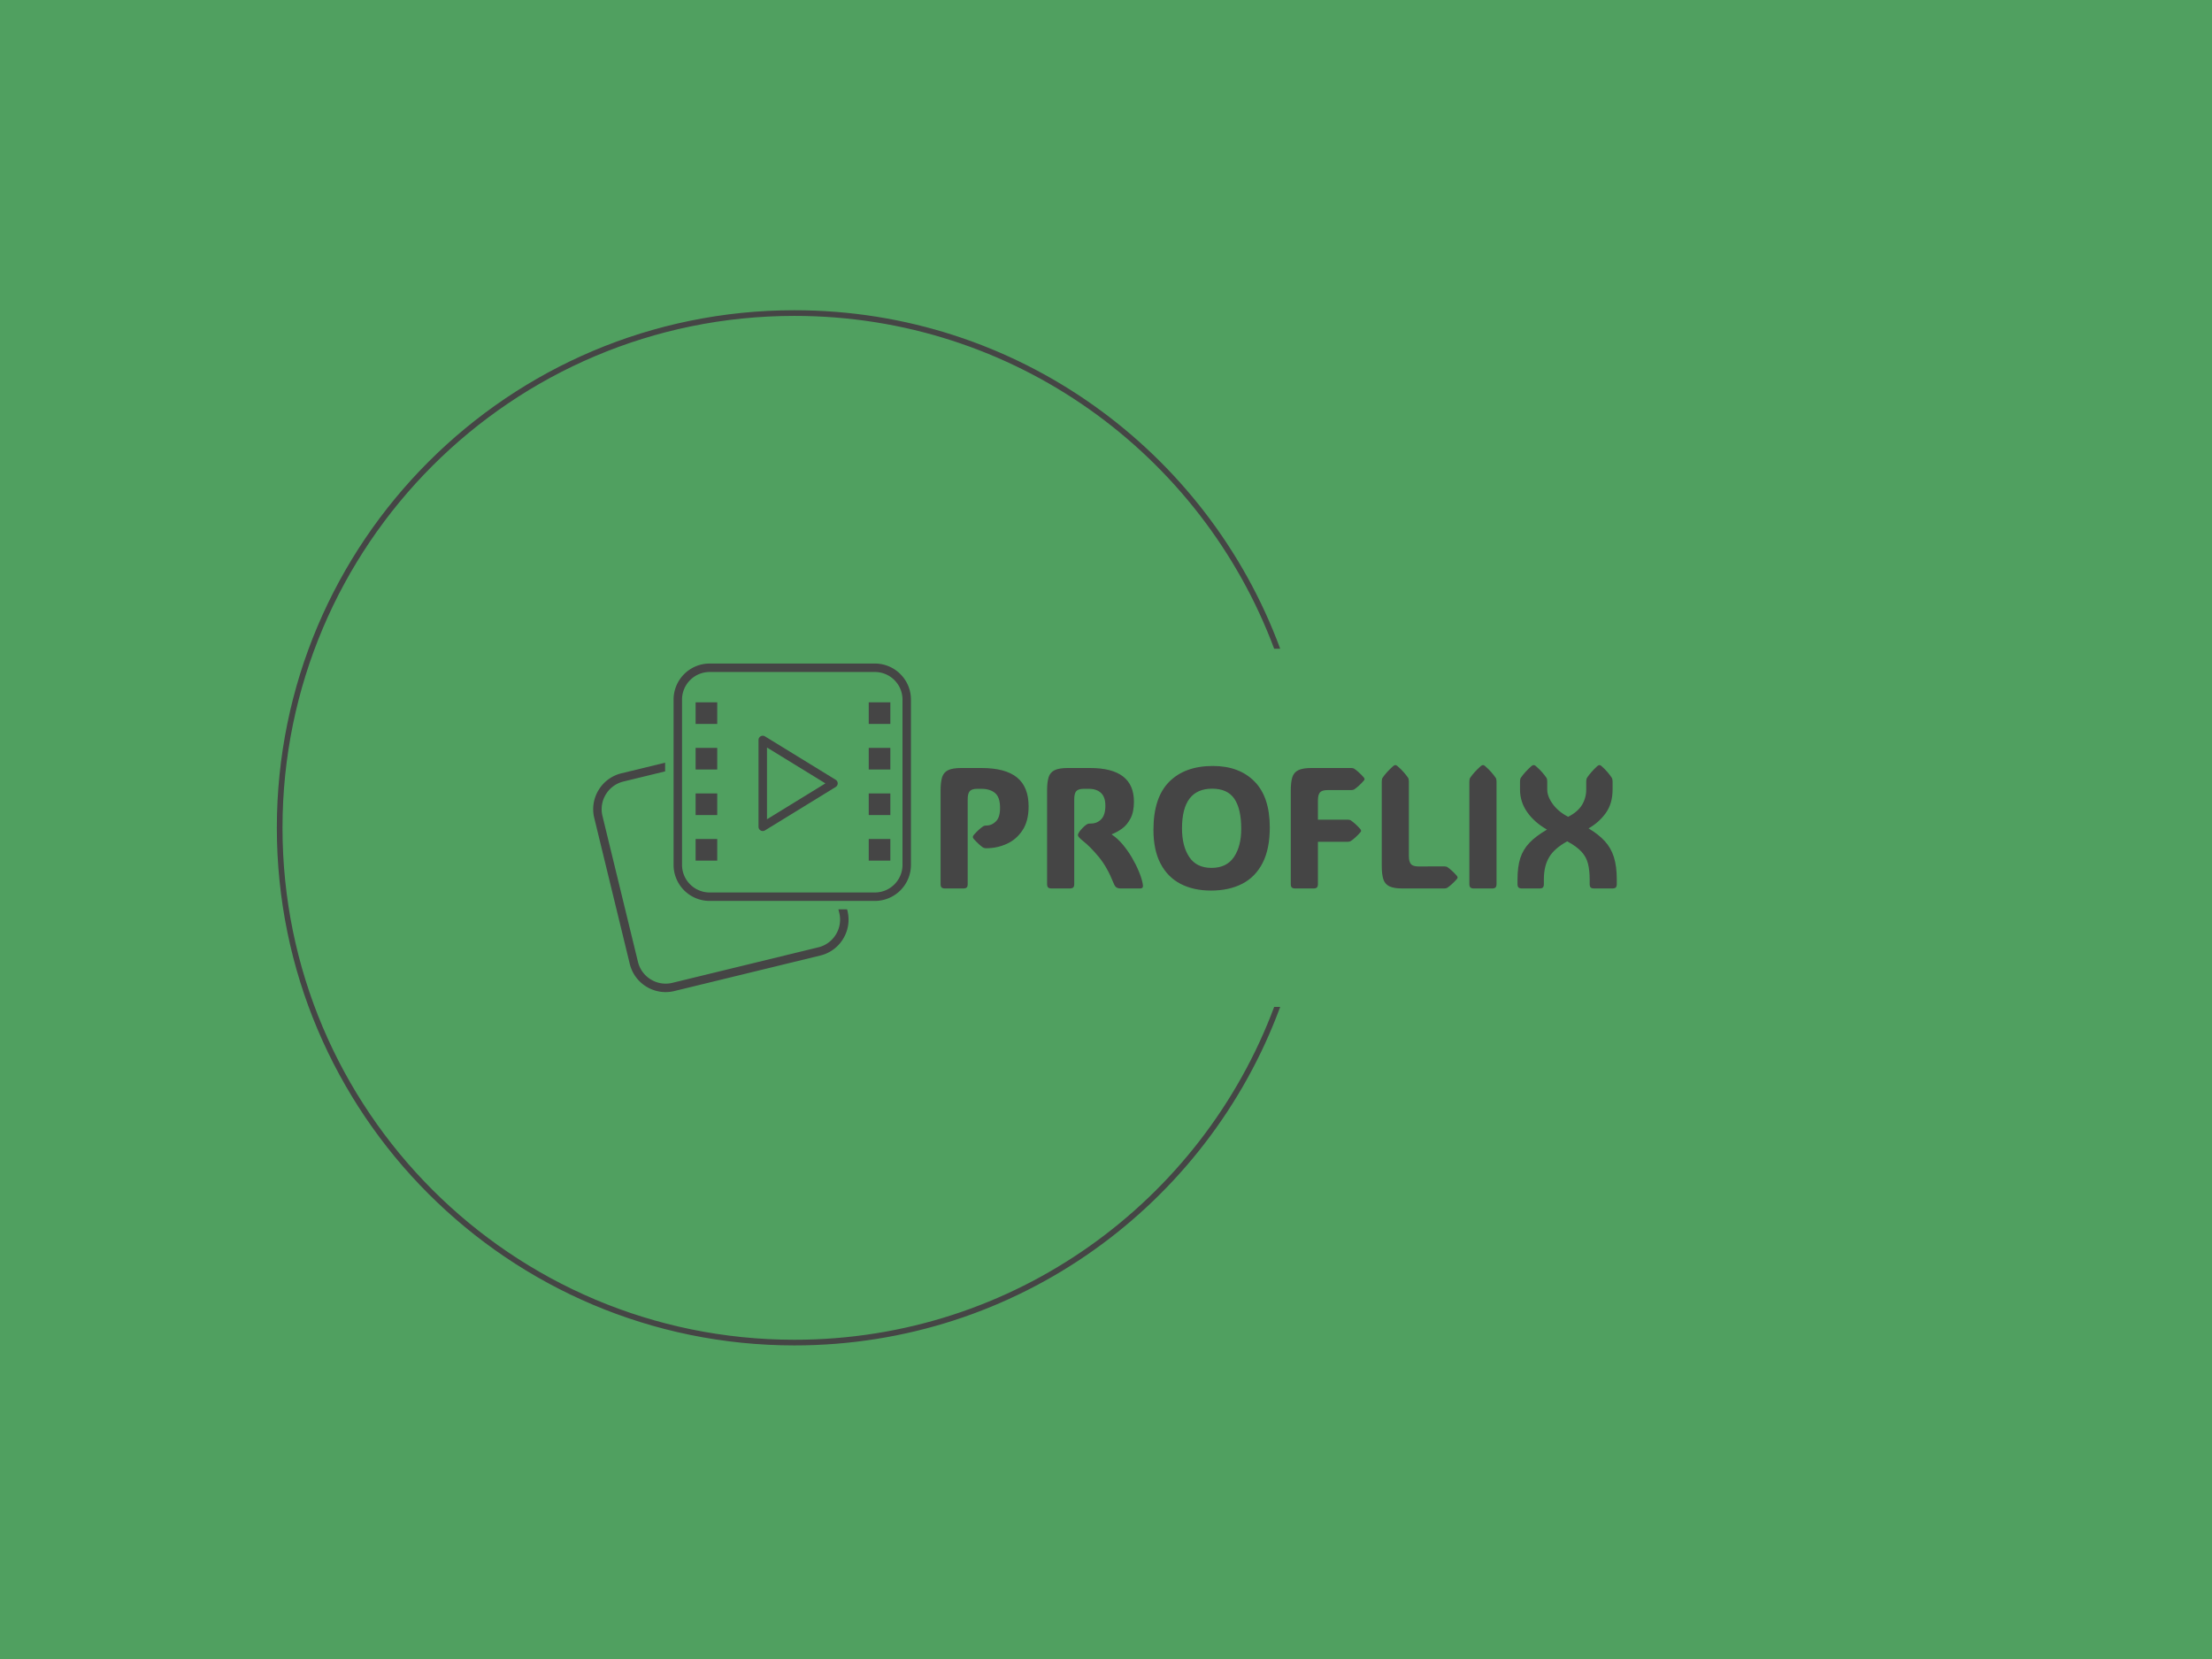 <svg xmlns="http://www.w3.org/2000/svg" version="1.1" xmlns:xlink="http://www.w3.org/1999/xlink" xmlns:svgjs="http://svgjs.dev/svgjs" width="2000" height="1500" viewBox="0 0 2000 1500"><rect width="2000" height="1500" fill="#50a060"></rect><g transform="matrix(0.75,0,0,0.75,249.091,278.985)"><svg viewBox="0 0 396 248" data-background-color="#50a060" preserveAspectRatio="xMidYMid meet" height="1252" width="2000" xmlns="http://www.w3.org/2000/svg" xmlns:xlink="http://www.w3.org/1999/xlink"><g id="tight-bounds" transform="matrix(1,0,0,1,0.24,0.4)"><svg viewBox="0 0 395.52 247.2" height="247.2" width="395.52"><g><svg></svg></g><g><svg viewBox="0 0 395.52 247.2" height="247.2" width="395.52"><g transform="matrix(1,0,0,1,75.544,84.371)"><svg viewBox="0 0 244.431 78.457" height="78.457" width="244.431"><g><svg viewBox="0 0 370.003 118.763" height="78.457" width="244.431"><g transform="matrix(1,0,0,1,125.572,36.7)"><svg viewBox="0 0 244.431 45.364" height="45.364" width="244.431"><g id="textblocktransform"><svg viewBox="0 0 244.431 45.364" height="45.364" width="244.431" id="textblock"><g><svg viewBox="0 0 244.431 45.364" height="45.364" width="244.431"><g transform="matrix(1,0,0,1,0,0)"><svg width="244.431" viewBox="3.91 -35.86 196.51 36.47" height="45.364" data-palette-color="#454545"><path d="M17.16-11.69L17.16-11.69Q16.53-11.69 16.09-12.01L16.09-12.01Q15.63-12.33 14.99-12.92 14.36-13.5 13.57-14.36L13.57-14.36Q13.28-14.7 13.28-14.97L13.28-14.97Q13.28-15.23 13.57-15.58L13.57-15.58Q15.09-17.29 16.33-18.09L16.33-18.09Q16.63-18.29 17.16-18.29L17.16-18.29Q18.82-18.29 20.03-19.53 21.24-20.78 21.19-23.56L21.19-23.56Q21.17-26.56 19.71-27.76 18.26-28.96 15.75-28.96L15.75-28.96 14.58-28.96Q12.96-28.96 12.38-28.27 11.79-27.59 11.79-25.93L11.79-25.93 11.79-1.29Q11.79-0.56 11.49-0.28 11.18 0 10.45 0L10.45 0 5.25 0Q4.52 0 4.21-0.28 3.91-0.56 3.91-1.29L3.91-1.29 3.91-28.47Q3.91-30.91 4.36-32.34 4.81-33.76 6.12-34.39 7.42-35.01 9.94-35.01L9.94-35.01 15.75-35.01Q22.75-35.01 26.12-32.26 29.49-29.52 29.49-23.85L29.49-23.85Q29.49-19.6 27.72-16.92 25.95-14.23 23.13-12.96 20.31-11.69 17.16-11.69ZM42.75-25.93L42.75-1.29Q42.75-0.56 42.44-0.28 42.14 0 41.4 0L41.4 0 36.2 0Q35.47 0 35.17-0.28 34.86-0.56 34.86-1.29L34.86-1.29 34.86-28.47Q34.86-30.91 35.31-32.34 35.76-33.76 37.07-34.39 38.38-35.01 40.89-35.01L40.89-35.01 47.36-35.01Q60.1-35.01 60.1-25.22L60.1-25.22Q60.1-22.24 59.1-20.34 58.1-18.43 56.61-17.37 55.12-16.31 53.68-15.77L53.68-15.77 53.68-15.65Q55.32-14.58 56.8-12.83 58.27-11.08 59.47-9.05 60.67-7.01 61.5-5.02 62.33-3.03 62.64-1.46L62.64-1.46Q62.79-0.73 62.66-0.37 62.52 0 61.81 0L61.81 0 56.17 0Q55.54 0 55.06-0.27 54.59-0.54 54.2-1.51L54.2-1.51Q52.34-6.18 49.92-9.12 47.51-12.06 45.26-13.84L45.26-13.84Q43.82-14.99 43.82-15.48L43.82-15.48Q43.82-15.87 44.28-16.55L44.28-16.55Q44.58-16.97 45.14-17.55 45.7-18.14 46.12-18.43L46.12-18.43Q46.53-18.73 46.79-18.8 47.04-18.87 47.58-18.87L47.58-18.87Q49.39-18.87 50.6-20.12 51.8-21.36 51.8-24.05L51.8-24.05Q51.8-26.59 50.52-27.77 49.24-28.96 46.99-28.96L46.99-28.96 45.53-28.96Q43.92-28.96 43.33-28.27 42.75-27.59 42.75-25.93L42.75-25.93ZM82.49 0.61L82.49 0.61Q77.41 0.61 73.65-1.34 69.89-3.3 67.83-7.23 65.77-11.16 65.77-17.04L65.77-17.04Q65.77-26.39 70.33-30.99 74.9-35.6 83.05-35.6L83.05-35.6Q90.69-35.6 95.14-31.09 99.58-26.59 99.58-17.75L99.58-17.75Q99.58-11.5 97.5-7.43 95.43-3.37 91.6-1.38 87.76 0.61 82.49 0.61ZM82.64-5.98L82.64-5.98Q87.03-5.98 89.16-9.13 91.28-12.28 91.28-17.31L91.28-17.31Q91.28-23.14 89.28-26.07 87.28-29 82.83-29L82.83-29Q74.07-29 74.07-17.46L74.07-17.46Q74.07-12.3 76.18-9.14 78.29-5.98 82.64-5.98ZM113.57-25.56L113.57-25.56 113.57-20 122.23-20Q122.82-20 123.11-19.8L123.11-19.8Q123.75-19.36 124.43-18.75 125.11-18.14 125.87-17.29L125.87-17.29Q126.12-16.97 126.12-16.77L126.12-16.77Q126.12-16.55 125.87-16.28L125.87-16.28Q125.11-15.43 124.43-14.82 123.75-14.21 123.11-13.77L123.11-13.77Q122.77-13.57 122.23-13.57L122.23-13.57 113.57-13.57 113.57-1.29Q113.57-0.56 113.26-0.28 112.96 0 112.22 0L112.22 0 107.02 0Q106.29 0 105.99-0.28 105.68-0.56 105.68-1.29L105.68-1.29 105.68-28.47Q105.68-30.91 106.13-32.34 106.58-33.76 107.89-34.39 109.2-35.01 111.71-35.01L111.71-35.01 123.23-35.01Q123.82-35.01 124.11-34.81L124.11-34.81Q124.75-34.38 125.43-33.76 126.12-33.15 126.87-32.3L126.87-32.3Q127.12-31.98 127.12-31.79L127.12-31.79Q127.12-31.57 126.87-31.3L126.87-31.3Q126.12-30.44 125.43-29.83 124.75-29.22 124.11-28.78L124.11-28.78Q123.77-28.59 123.23-28.59L123.23-28.59 116.35-28.59Q114.74-28.59 114.15-27.91 113.57-27.22 113.57-25.56ZM150.28 0L138.15 0Q135.63 0 134.33-0.63 133.02-1.27 132.57-2.71 132.12-4.15 132.12-6.54L132.12-6.54 132.12-31.1Q132.12-31.81 132.36-32.18L132.36-32.18Q133.46-33.79 135.44-35.57L135.44-35.57Q135.81-35.86 136.07-35.86L136.07-35.86Q136.37-35.86 136.68-35.57L136.68-35.57Q137.76-34.64 138.49-33.8 139.22-32.96 139.76-32.18L139.76-32.18Q140-31.79 140-31.1L140-31.1 140-9.45Q140-7.81 140.59-7.1 141.18-6.4 142.79-6.4L142.79-6.4 150.28-6.42Q150.87-6.42 151.16-6.23L151.16-6.23Q151.8-5.79 152.48-5.18 153.16-4.57 153.92-3.71L153.92-3.71Q154.16-3.39 154.16-3.2L154.16-3.2Q154.16-2.98 153.92-2.71L153.92-2.71Q153.16-1.86 152.48-1.25 151.8-0.63 151.16-0.2L151.16-0.2Q150.82 0 150.28 0L150.28 0ZM165.47-31.1L165.47-1.29Q165.47-0.56 165.16-0.28 164.86 0 164.12 0L164.12 0 158.92 0Q158.19 0 157.89-0.28 157.58-0.56 157.58-1.29L157.58-1.29 157.58-31.1Q157.58-31.81 157.82-32.18L157.82-32.18Q158.92-33.79 160.9-35.57L160.9-35.57Q161.27-35.86 161.54-35.86L161.54-35.86Q161.83-35.86 162.15-35.57L162.15-35.57Q163.22-34.64 163.95-33.8 164.68-32.96 165.22-32.18L165.22-32.18Q165.47-31.79 165.47-31.1L165.47-31.1ZM186.02-13.7L186.02-13.7Q182.28-11.65 180.76-9.08 179.23-6.52 179.23-2.64L179.23-2.64 179.23-1.29Q179.23-0.56 178.94-0.28 178.65 0 177.94 0L177.94 0 172.86 0Q172.18 0 171.87-0.28 171.57-0.56 171.57-1.29L171.57-1.29 171.57-2.64Q171.57-6.27 172.37-8.8 173.18-11.33 175.05-13.28 176.91-15.23 180.14-17.11L180.14-17.11Q176.47-19.21 174.39-22.18 172.3-25.15 172.3-28.74L172.3-28.74 172.3-31.1Q172.3-31.81 172.54-32.18L172.54-32.18Q173.64-33.79 175.62-35.57L175.62-35.57Q175.99-35.86 176.28-35.86L176.28-35.86Q176.57-35.86 176.89-35.57L176.89-35.57Q177.96-34.64 178.7-33.8 179.43-32.96 179.97-32.18L179.97-32.18Q180.21-31.79 180.21-31.1L180.21-31.1 180.21-28.74Q180.21-26.73 181.83-24.51 183.46-22.29 186.29-20.83L186.29-20.83Q189.1-22.27 190.32-24.29 191.54-26.32 191.54-28.74L191.54-28.74 191.54-31.1Q191.54-31.81 191.78-32.18L191.78-32.18Q192.83-33.76 194.76-35.57L194.76-35.57Q195.13-35.86 195.37-35.86L195.37-35.86Q195.66-35.86 195.98-35.57L195.98-35.57Q197.01-34.64 197.73-33.8 198.45-32.96 198.96-32.18L198.96-32.18Q199.2-31.79 199.2-31.1L199.2-31.1 199.2-28.74Q199.2-24.71 197.24-21.95 195.27-19.19 192.22-17.46L192.22-17.46Q195.1-15.75 196.91-13.78 198.72-11.82 199.57-9.14 200.42-6.47 200.42-2.64L200.42-2.64 200.42-1.29Q200.42-0.56 200.12-0.28 199.81 0 199.08 0L199.08 0 193.88 0Q193.15 0 192.84-0.28 192.54-0.56 192.54-1.29L192.54-1.29 192.54-2.64Q192.54-5.25 192.06-7.18 191.59-9.11 190.18-10.66 188.78-12.21 186.02-13.7Z" opacity="1" transform="matrix(1,0,0,1,0,0)" fill="#454545" class="wordmark-text-0" data-fill-palette-color="primary" id="text-0"></path></svg></g></svg></g></svg></g></svg></g><g><svg viewBox="0 0 114.862 118.763" height="118.763" width="114.862"><g><svg xmlns="http://www.w3.org/2000/svg" xmlns:xlink="http://www.w3.org/1999/xlink" version="1.1" x="0" y="0" viewBox="7.487 6.066 84.026 86.88" enable-background="new 0 0 100 100" xml:space="preserve" height="118.763" width="114.862" class="icon-icon-0" data-fill-palette-color="accent" id="icon-0"><rect x="34.571" y="16.321" fill="#454545" width="5.716" height="5.716" data-fill-palette-color="accent"></rect><rect x="34.571" y="28.368" fill="#454545" width="5.716" height="5.716" data-fill-palette-color="accent"></rect><rect x="34.571" y="40.416" fill="#454545" width="5.716" height="5.716" data-fill-palette-color="accent"></rect><rect x="34.571" y="52.464" fill="#454545" width="5.716" height="5.716" data-fill-palette-color="accent"></rect><rect x="80.349" y="16.321" fill="#454545" width="5.716" height="5.716" data-fill-palette-color="accent"></rect><rect x="80.349" y="28.368" fill="#454545" width="5.716" height="5.716" data-fill-palette-color="accent"></rect><rect x="80.349" y="40.416" fill="#454545" width="5.716" height="5.716" data-fill-palette-color="accent"></rect><rect x="80.349" y="52.464" fill="#454545" width="5.716" height="5.716" data-fill-palette-color="accent"></rect><path fill="#454545" d="M52.324 50.356A1.12 1.12 0 0 1 51.206 49.239V26.271A1.117 1.117 0 0 1 52.908 25.32L71.612 36.803C71.944 37.006 72.144 37.366 72.144 37.754 72.144 38.143 71.943 38.503 71.612 38.705L52.909 50.19A1.1 1.1 0 0 1 52.324 50.356M53.442 28.268V47.242L68.892 37.754z" data-fill-palette-color="accent"></path><path fill="#454545" d="M81.978 8.301C86.003 8.301 89.278 11.576 89.278 15.601V59.3C89.278 63.325 86.003 66.6 81.978 66.6H38.279C34.254 66.6 30.979 63.325 30.979 59.3V15.601C30.979 11.576 34.254 8.301 38.279 8.301zM81.978 6.066H38.279A9.535 9.535 0 0 0 28.744 15.601V59.3A9.535 9.535 0 0 0 38.279 68.835H81.978A9.535 9.535 0 0 0 91.513 59.3V15.601C91.512 10.335 87.243 6.066 81.978 6.066" data-fill-palette-color="accent"></path><path fill="#454545" d="M74.63 71.069H72.331L72.556 71.993A7.5 7.5 0 0 1 71.672 77.699 7.5 7.5 0 0 1 67.011 81.108L28.438 90.494A7.5 7.5 0 0 1 22.732 89.608 7.5 7.5 0 0 1 19.323 84.947L9.94 46.377A7.5 7.5 0 0 1 10.826 40.671 7.5 7.5 0 0 1 15.487 37.262L26.51 34.58V32.28L14.959 35.089A9.72 9.72 0 0 0 8.916 39.508 9.72 9.72 0 0 0 7.768 46.904L17.154 85.474A9.7 9.7 0 0 0 21.571 91.517 9.7 9.7 0 0 0 26.636 92.946C27.411 92.946 28.194 92.852 28.967 92.662L67.54 83.276A9.7 9.7 0 0 0 73.58 78.859 9.7 9.7 0 0 0 74.728 71.463z" data-fill-palette-color="accent"></path></svg></g></svg></g></svg></g></svg></g><g><path d="M0 123.6c0-68.262 55.338-123.6 123.6-123.6 53.229 0 98.6 33.648 116.001 80.834l-1.441 0c-17.338-46.425-62.088-79.483-114.56-79.483-67.516 0-122.249 54.733-122.249 122.249 0 67.516 54.733 122.249 122.249 122.249 52.471 0 97.221-33.058 114.56-79.483l1.441 0c-17.402 47.186-62.772 80.834-116.001 80.834-68.262 0-123.6-55.338-123.6-123.6z" fill="#454545" stroke="transparent" data-fill-palette-color="tertiary"></path></g></svg></g><defs></defs></svg><rect width="395.52" height="247.2" fill="none" stroke="none" visibility="hidden"></rect></g></svg></g></svg>